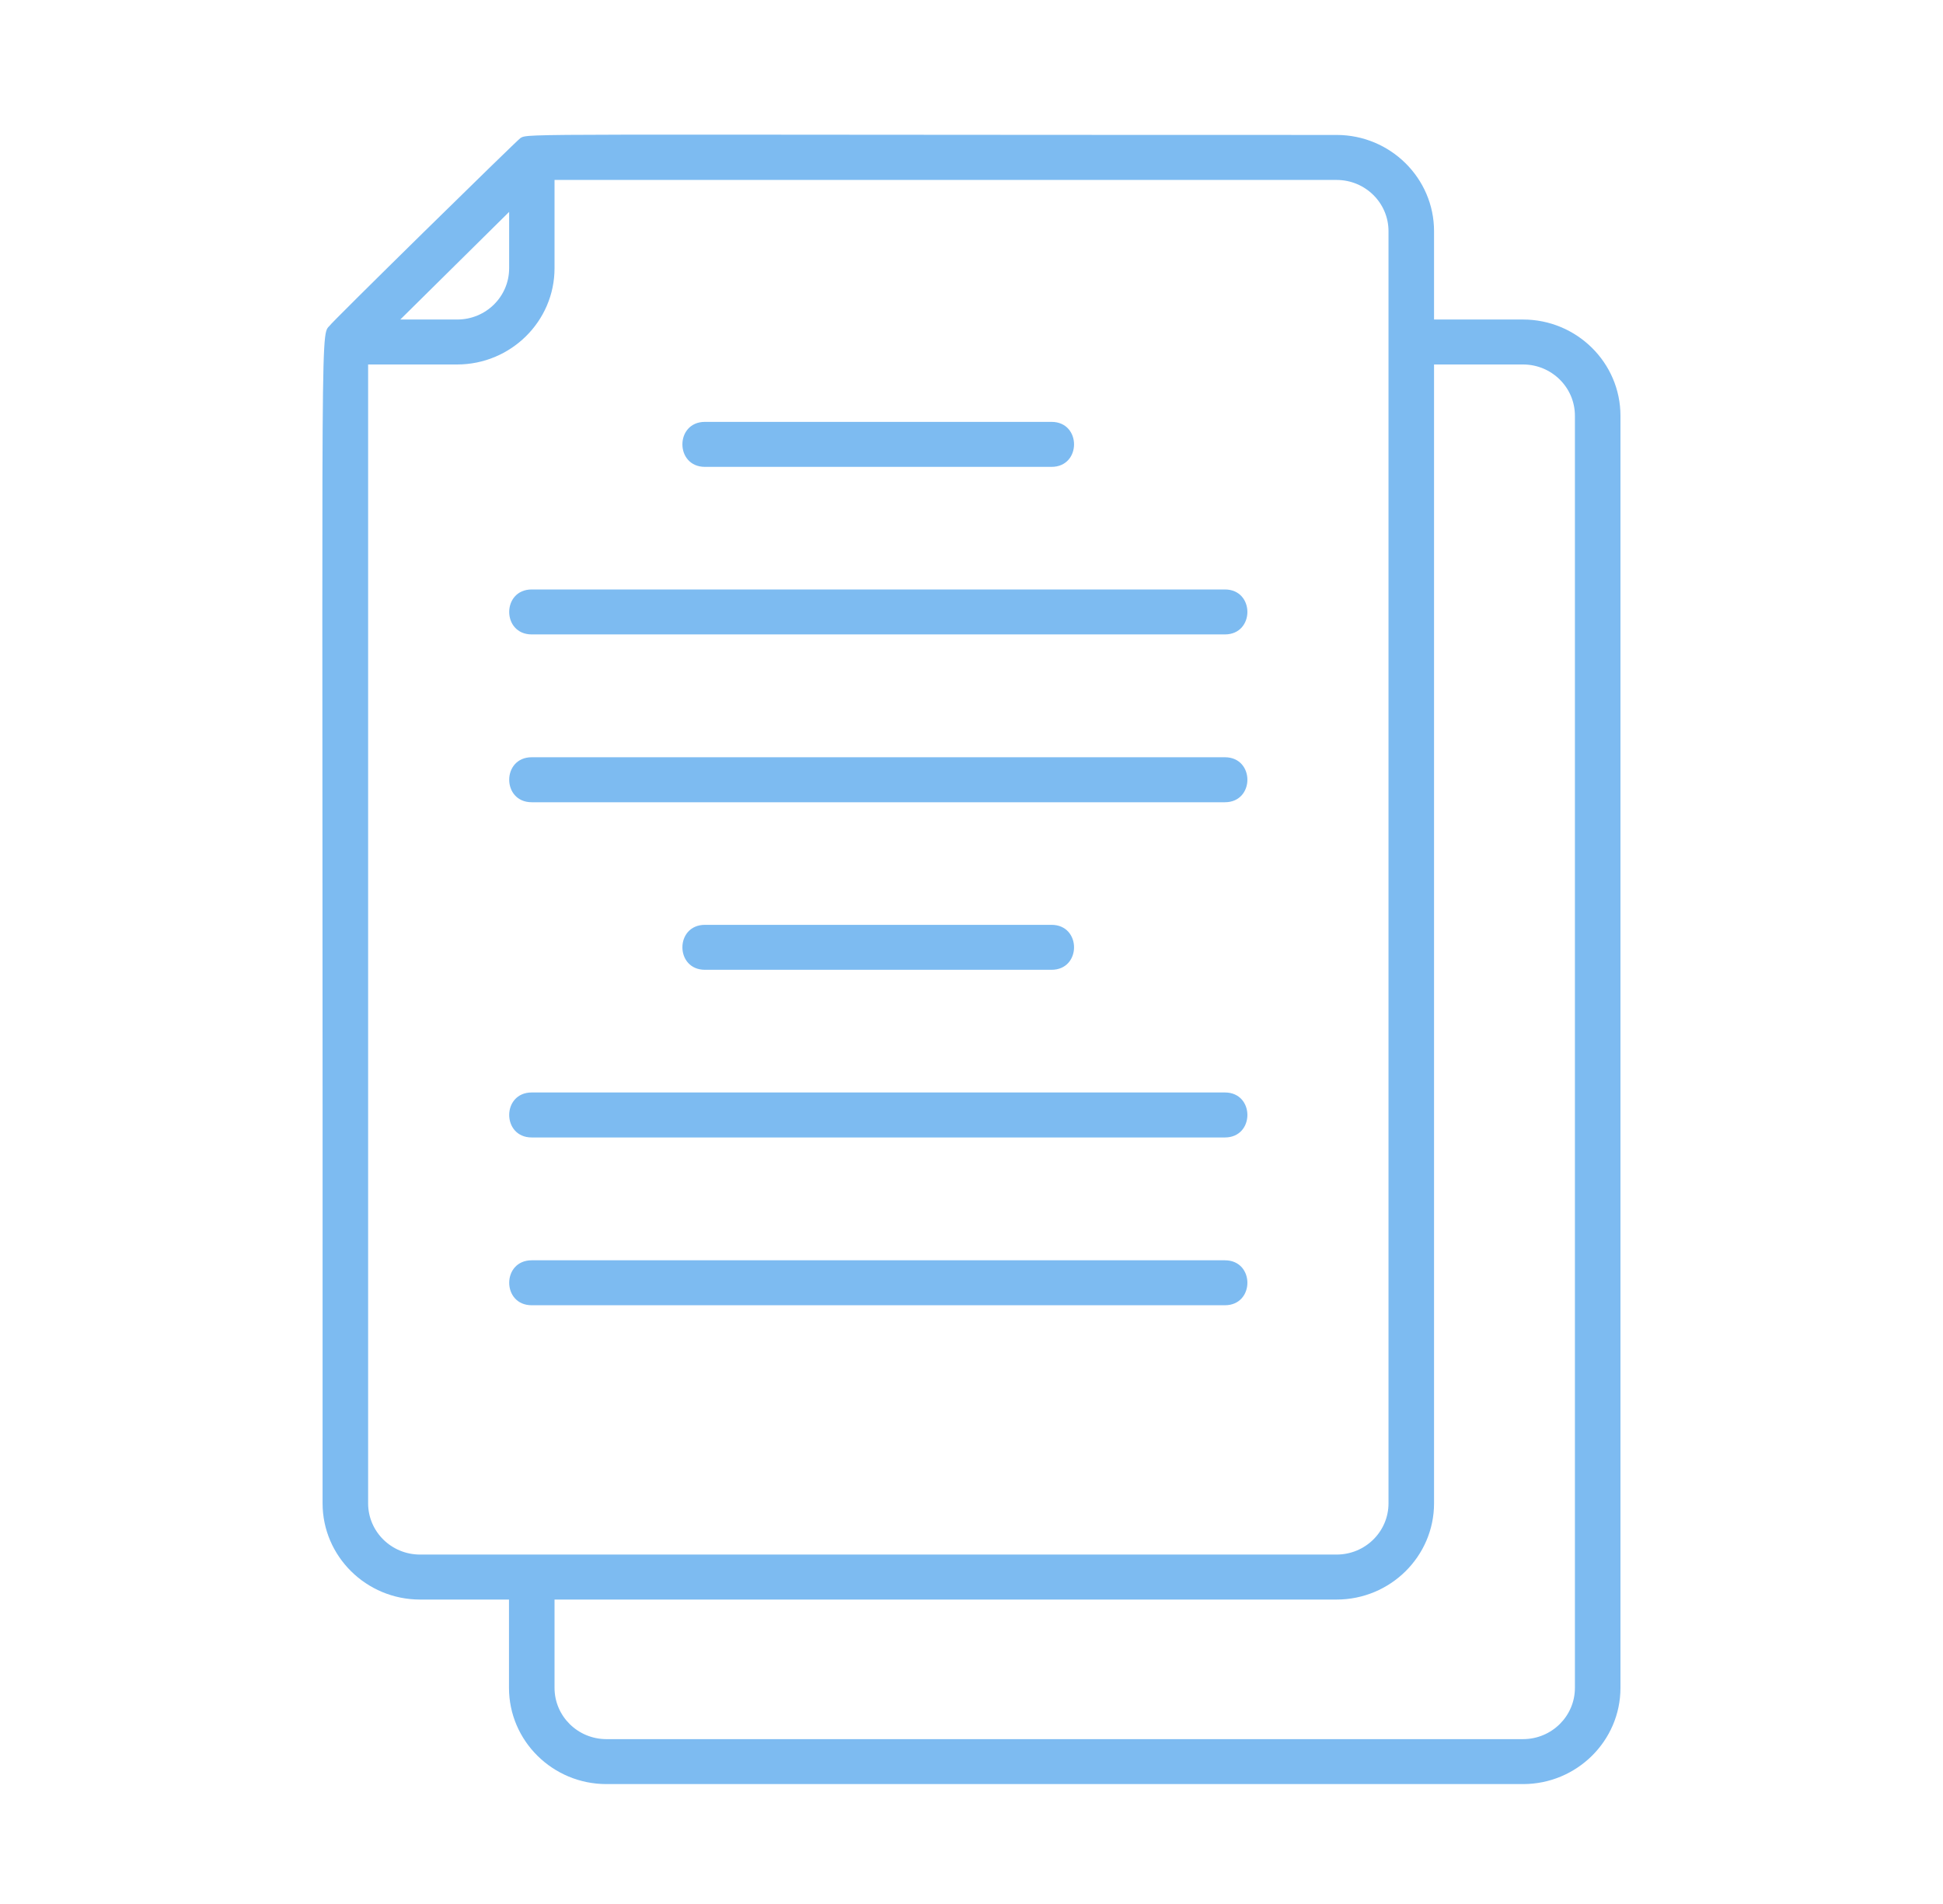 <svg width="50" height="49" viewBox="0 0 50 49" fill="none" xmlns="http://www.w3.org/2000/svg">
<g id="noun-file-5966456 1">
<path id="Vector" d="M15.606 45.914H39.192C40.575 45.914 41.7 44.803 41.7 43.437V10.7C41.7 9.334 40.575 8.223 39.192 8.223H36.903V5.95C36.903 4.585 35.778 3.473 34.395 3.473C13.399 3.473 13.61 3.427 13.395 3.551C13.321 3.593 8.473 8.35 8.473 8.393C8.223 8.64 8.313 8.393 8.301 38.688C8.301 40.054 9.426 41.165 10.809 41.165H13.098V43.437C13.098 44.803 14.223 45.914 15.606 45.914ZM9.473 38.688V9.38H11.762C13.145 9.38 14.27 8.269 14.27 6.903V4.631H34.395C35.133 4.631 35.731 5.221 35.731 5.95V38.688C35.731 39.417 35.133 40.007 34.395 40.007H10.809C10.071 40.007 9.473 39.417 9.473 38.688ZM10.301 8.223L13.102 5.453V6.903C13.102 7.633 12.505 8.223 11.766 8.223H10.301ZM34.395 41.165C35.778 41.165 36.903 40.054 36.903 38.688V9.38H39.192C39.93 9.38 40.528 9.971 40.528 10.7V43.437C40.528 44.166 39.93 44.757 39.192 44.757H15.606C14.868 44.757 14.27 44.166 14.27 43.437V41.165H34.395Z" fill="#7DBBF1"/>
<path id="Vector_2" d="M18.141 12.015H27.059C27.832 12.015 27.832 10.857 27.059 10.857H18.141C17.367 10.857 17.367 12.015 18.141 12.015Z" fill="#7DBBF1"/>
<path id="Vector_3" d="M13.684 16.327H31.52C32.293 16.327 32.293 15.17 31.52 15.17H13.684C12.91 15.17 12.91 16.327 13.684 16.327Z" fill="#7DBBF1"/>
<path id="Vector_4" d="M13.684 20.646H31.52C32.293 20.646 32.293 19.488 31.52 19.488H13.684C12.91 19.488 12.91 20.646 13.684 20.646Z" fill="#7DBBF1"/>
<path id="Vector_5" d="M18.141 23.801C17.367 23.801 17.367 24.958 18.141 24.958H27.059C27.832 24.958 27.832 23.801 27.059 23.801H18.141Z" fill="#7DBBF1"/>
<path id="Vector_6" d="M13.684 29.273H31.52C32.293 29.273 32.293 28.115 31.52 28.115H13.684C12.91 28.115 12.91 29.273 13.684 29.273Z" fill="#7DBBF1"/>
<path id="Vector_7" d="M13.684 33.591H31.52C32.293 33.591 32.293 32.434 31.52 32.434H13.684C12.91 32.434 12.91 33.591 13.684 33.591Z" fill="#7DBBF1"/>
</g>
</svg>
